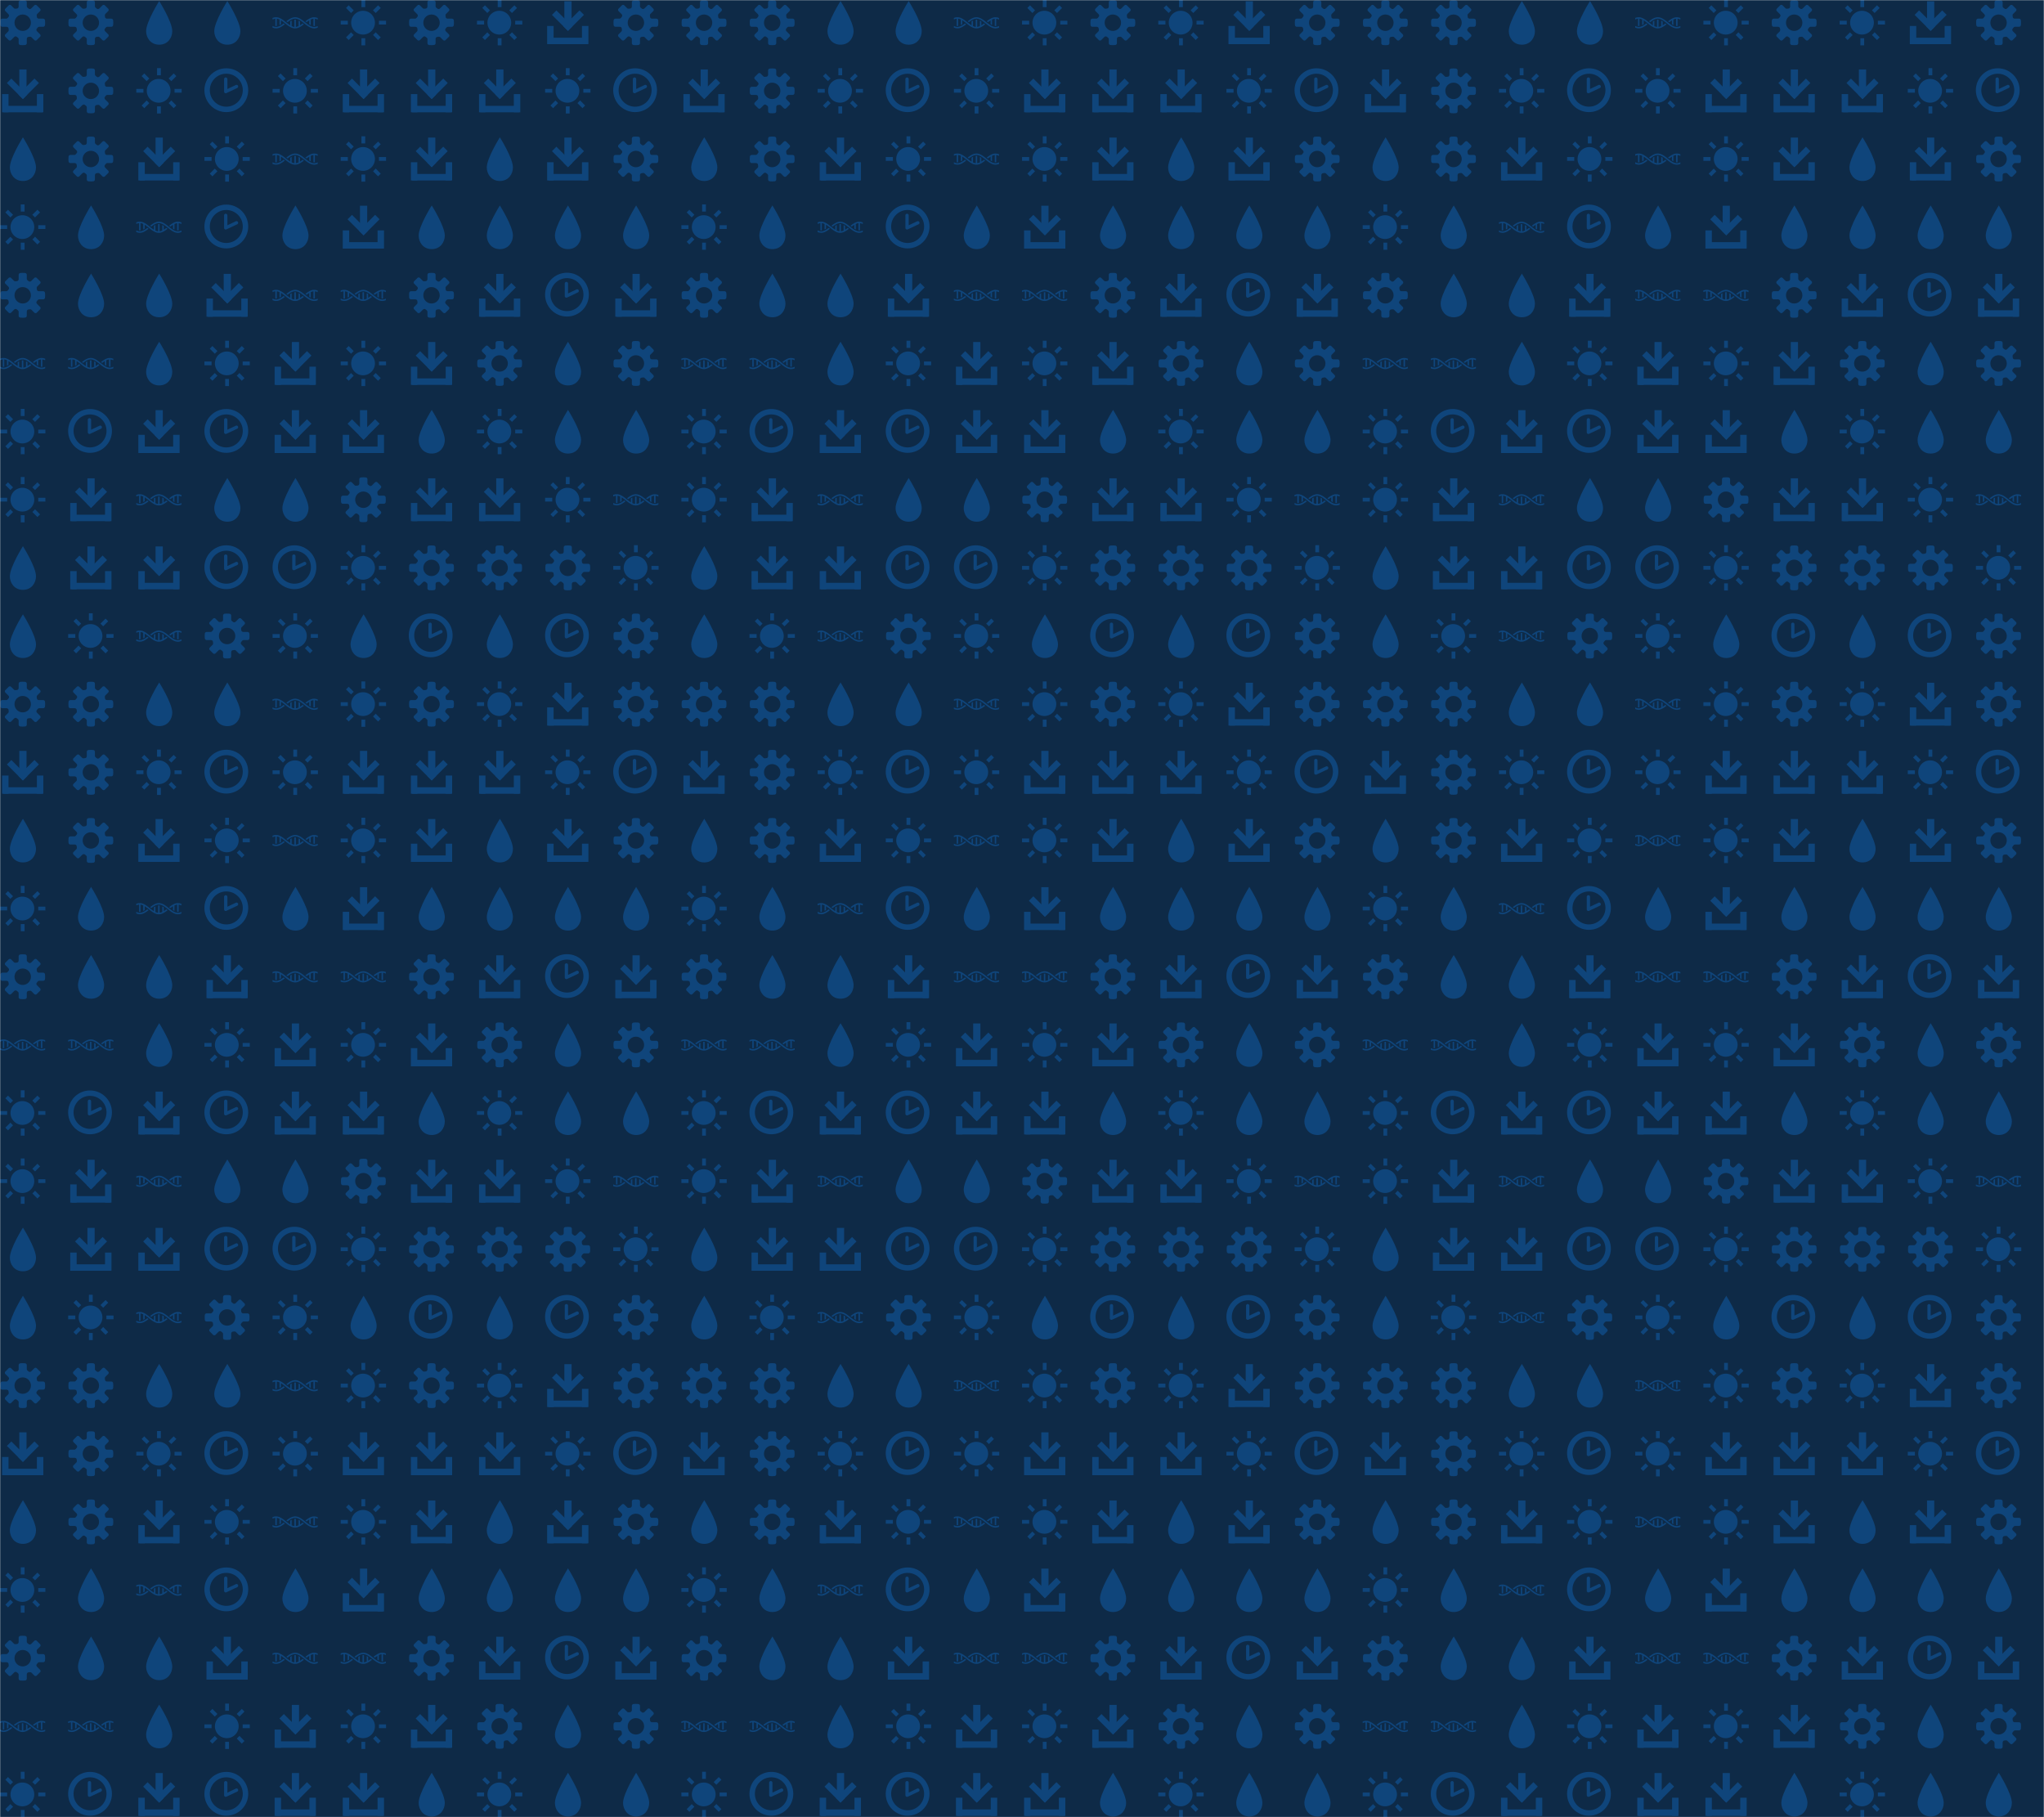 <svg xmlns="http://www.w3.org/2000/svg" version="1.1" xmlns:xlink="http://www.w3.org/1999/xlink" xmlns:svgjs="http://svgjs.dev/svgjs" width="1440" height="1280" preserveAspectRatio="none" viewBox="0 0 1440 1280"><g mask="url(&quot;#SvgjsMask1031&quot;)" fill="none"><rect width="1440" height="1280" x="0" y="0" fill="#0e2a47"></rect><use xlink:href="#SvgjsG1038" transform="translate(0, 0)" fill="#0f457b"></use><use xlink:href="#SvgjsG1038" transform="translate(0, 480)" fill="#0f457b"></use><use xlink:href="#SvgjsG1038" transform="translate(0, 960)" fill="#0f457b"></use><use xlink:href="#SvgjsG1038" transform="translate(480, 0)" fill="#0f457b"></use><use xlink:href="#SvgjsG1038" transform="translate(480, 480)" fill="#0f457b"></use><use xlink:href="#SvgjsG1038" transform="translate(480, 960)" fill="#0f457b"></use><use xlink:href="#SvgjsG1038" transform="translate(960, 0)" fill="#0f457b"></use><use xlink:href="#SvgjsG1038" transform="translate(960, 480)" fill="#0f457b"></use><use xlink:href="#SvgjsG1038" transform="translate(960, 960)" fill="#0f457b"></use></g><defs><mask id="SvgjsMask1031"><rect width="1440" height="1280" fill="#ffffff"></rect></mask><g id="SvgjsG1033"><path d="M6.498 9.304L12.139 3.663l1.565 1.566-5.641 5.641z"></path><path d="M6.8 0.457h2.541v8.028H6.8z"></path><path d="M8.072 10.876L2.429 5.238l1.563-1.566L9.636 9.313zM1.2 13.277h13.733v2.266H1.2z"></path><path d="M0.733 9.143h2.267v6.4h-2.267z m12.267 0h2.267v6.4h-2.267z"></path></g><g id="SvgjsG1034"><path d="M3.474 10.969C3.474 7.665 8.077 0.361 8.077 0.361s4.602 7.305 4.602 10.608c0 2.247-1.506 4.771-4.602 4.771-3.095 0-4.603-2.524-4.603-4.771z" fill-rule="evenodd"></path></g><g id="SvgjsG1037"><path d="M7.713 15.485C3.459 15.485 0 12.025 0 7.768 0 3.513 3.459 0.051 7.713 0.051S15.432 3.513 15.432 7.768c0 4.257-3.465 7.716-7.719 7.717z m0-1.91c3.201 0 5.81-2.604 5.81-5.809 0-3.199-2.61-5.807-5.81-5.807-3.202 0-5.804 2.609-5.804 5.807-0.001 3.206 2.602 5.809 5.804 5.809z"></path><path d="M7.753 8.787a0.574 0.574 0 0 1-0.554-0.042 0.578 0.578 0 0 1-0.259-0.399L6.931 3.862a0.58 0.58 0 0 1 1.162 0v3.478l2.975-1.4a0.578 0.578 0 0 1 0.773 0.275c0.138 0.292 0.011 0.637-0.276 0.774l-3.81 1.798z"></path></g><g id="SvgjsG1036"><path d="M11.986 8.245a46.749 46.749 0 0 1-0.521-0.411c-0.146-0.116-0.293-0.233-0.44-0.348-0.88-0.688-1.797-1.316-2.816-1.407A2.815 2.815 0 0 0 7.954 6.067c-0.086 0-0.171 0.011-0.255 0.018-1.022 0.093-1.942 0.717-2.826 1.408l0.093 0.073c0.108 0.085 0.213 0.168 0.32 0.252C6.165 7.137 7.021 6.576 7.954 6.576c0.93 0 1.784 0.558 2.66 1.236a35.098 35.098 0 0 1 0.535 0.421c0.142 0.113 0.283 0.226 0.426 0.338C12.532 9.32 13.531 10 14.658 10c0.437 0 0.854-0.104 1.257-0.273v-0.557c-0.409 0.197-0.825 0.32-1.257 0.32-0.934 0-1.792-0.563-2.672-1.245z"></path><path d="M11.574 7.496c0.029 0.023 0.059 0.046 0.088 0.07 0.109 0.087 0.216 0.17 0.325 0.256 0.318-0.246 0.635-0.476 0.952-0.67v1.37c0.17 0.111 0.34 0.214 0.51 0.301V6.878c0.315-0.147 0.634-0.248 0.96-0.283v2.537c0.078 0.01 0.157 0.018 0.237 0.018 0.091 0 0.183-0.009 0.273-0.021V6.592c0.34 0.037 0.67 0.144 0.996 0.3V6.336C15.514 6.17 15.099 6.067 14.664 6.067c-1.128 0-2.13 0.68-3.09 1.429z m-7.248 1.08c-0.034-0.027-0.068-0.053-0.102-0.08-0.104-0.083-0.207-0.162-0.31-0.245-0.877 0.678-1.733 1.238-2.665 1.238C0.82 9.49 0.407 9.36 0 9.152v0.562C0.401 9.891 0.815 10 1.249 10c1.124 0 2.122-0.677 3.077-1.423z"></path><path d="M0.989 9.133c0.084 0.011 0.17 0.019 0.254 0.02 0.086 0 0.171-0.008 0.256-0.02V6.592c0.329 0.035 0.65 0.136 0.967 0.285-0.002 0.012-0.007 0.023-0.007 0.036v1.903a5.818 5.818 0 0 0 0.51-0.303V7.152c0.487 0.3 0.971 0.684 1.467 1.08C5.525 9.101 6.652 10 7.948 10c1.123 0 2.121-0.675 3.078-1.42l-0.106-0.084c-0.103-0.082-0.205-0.161-0.306-0.242-0.313 0.242-0.622 0.466-0.934 0.658V7.564A5.816 5.816 0 0 0 9.17 7.261v1.893c0 0.01 0.004 0.019 0.005 0.029-0.316 0.149-0.637 0.252-0.965 0.288V6.937a1.97 1.97 0 0 0-0.267-0.02c-0.082 0-0.163 0.008-0.243 0.017v2.541c-0.33-0.035-0.652-0.136-0.969-0.283 0.002-0.013 0.006-0.024 0.006-0.039V7.248a5.629 5.629 0 0 0-0.51 0.302v1.368c-0.49-0.299-0.976-0.686-1.474-1.083C3.666 6.966 2.539 6.067 1.243 6.067c-0.432 0-0.844 0.096-1.243 0.251v0.55c0.324-0.144 0.652-0.244 0.989-0.278V9.133z"></path></g><g id="SvgjsG1035"><path d="M2.524 8.637H0.014V7.308h2.51v1.329zM3.656 4.576L1.884 2.804l0.935-0.935 1.772 1.772-0.935 0.935z m0 6.817l0.935 0.935-1.772 1.773-0.934-0.936 1.771-1.772z m4.997-8.884h-1.33V-0.002h1.33v2.511z m-1.33 10.952h1.33v2.51h-1.33v-2.509zM12.344 4.576l-0.96-0.935 1.796-1.772 0.935 0.935-1.772 1.772z m0 6.792l1.771 1.797-0.935 0.936-1.771-1.774 0.936-0.96z m3.643-4.06v1.329h-2.51V7.308h2.509z"></path><path d="M3.702 7.984a4.184 4.184 0 1 0 8.368 0 4.184 4.184 0 1 0-8.368 0"></path></g><g id="SvgjsG1032"><path d="M15.233 9.431c0.295 0 0.569-0.239 0.61-0.532 0 0 0.056-0.411 0.056-0.899s-0.056-0.899-0.056-0.899c-0.041-0.292-0.315-0.531-0.61-0.53h-1.524c-0.295 0-0.602-0.188-0.681-0.418s-0.188-0.967 0.021-1.176l1.078-1.077c0.209-0.209 0.225-0.565 0.036-0.792l-1.268-1.268c-0.227-0.189-0.583-0.173-0.792 0.036l-1.078 1.077c-0.208 0.209-0.556 0.293-0.772 0.187s-0.822-0.552-0.821-0.847V0.767c0-0.295-0.239-0.569-0.531-0.61 0 0-0.411-0.057-0.9-0.056s-0.899 0.057-0.899 0.056c-0.293 0.04-0.532 0.315-0.532 0.61v1.524c0 0.295-0.188 0.601-0.418 0.681s-0.967 0.188-1.176-0.021l-1.078-1.078C3.689 1.665 3.333 1.649 3.107 1.837l-1.268 1.268c-0.189 0.227-0.173 0.583 0.036 0.792l1.077 1.078c0.209 0.209 0.293 0.556 0.187 0.772s-0.552 0.822-0.847 0.822H0.767c-0.295 0-0.569 0.239-0.61 0.531 0 0-0.057 0.411-0.056 0.899s0.057 0.899 0.056 0.9c0.04 0.293 0.315 0.532 0.61 0.532h1.525c0.295 0 0.601 0.188 0.681 0.417 0.079 0.23 0.188 0.967-0.02 1.176l-1.078 1.077C1.667 12.311 1.651 12.667 1.84 12.893l1.267 1.268c0.227 0.189 0.583 0.173 0.792-0.036l1.077-1.077c0.209-0.208 0.556-0.292 0.772-0.187s0.821 0.553 0.822 0.848v1.524c0 0.295 0.239 0.569 0.532 0.61 0 0 0.411 0.057 0.899 0.057s0.899-0.056 0.899-0.057c0.293-0.04 0.531-0.315 0.532-0.609v-1.524c0-0.295 0.188-0.602 0.418-0.681 0.23-0.079 0.967-0.188 1.176 0.021l1.077 1.077c0.209 0.209 0.565 0.225 0.792 0.036l1.268-1.267c0.189-0.227 0.173-0.583-0.036-0.792l-1.078-1.077c-0.209-0.209-0.293-0.557-0.186-0.773 0.106-0.216 0.552-0.822 0.847-0.822h1.525zM8 10.892c-1.597 0-2.891-1.294-2.891-2.892 0-1.596 1.295-2.891 2.891-2.891S10.892 6.404 10.892 8 9.597 10.892 8 10.892z"></path></g><g id="SvgjsG1038"><use xlink:href="#SvgjsG1032" transform="translate(0, 0) scale(2)" fill="#0f457b"></use><use xlink:href="#SvgjsG1033" transform="translate(0, 48) scale(2)" fill="#0f457b"></use><use xlink:href="#SvgjsG1034" transform="translate(0, 96) scale(2)" fill="#0f457b"></use><use xlink:href="#SvgjsG1035" transform="translate(0, 144) scale(2)" fill="#0f457b"></use><use xlink:href="#SvgjsG1032" transform="translate(0, 192) scale(2)" fill="#0f457b"></use><use xlink:href="#SvgjsG1036" transform="translate(0, 240) scale(2)" fill="#0f457b"></use><use xlink:href="#SvgjsG1035" transform="translate(0, 288) scale(2)" fill="#0f457b"></use><use xlink:href="#SvgjsG1035" transform="translate(0, 336) scale(2)" fill="#0f457b"></use><use xlink:href="#SvgjsG1034" transform="translate(0, 384) scale(2)" fill="#0f457b"></use><use xlink:href="#SvgjsG1034" transform="translate(0, 432) scale(2)" fill="#0f457b"></use><use xlink:href="#SvgjsG1032" transform="translate(48, 0) scale(2)" fill="#0f457b"></use><use xlink:href="#SvgjsG1032" transform="translate(48, 48) scale(2)" fill="#0f457b"></use><use xlink:href="#SvgjsG1032" transform="translate(48, 96) scale(2)" fill="#0f457b"></use><use xlink:href="#SvgjsG1034" transform="translate(48, 144) scale(2)" fill="#0f457b"></use><use xlink:href="#SvgjsG1034" transform="translate(48, 192) scale(2)" fill="#0f457b"></use><use xlink:href="#SvgjsG1036" transform="translate(48, 240) scale(2)" fill="#0f457b"></use><use xlink:href="#SvgjsG1037" transform="translate(48, 288) scale(2)" fill="#0f457b"></use><use xlink:href="#SvgjsG1033" transform="translate(48, 336) scale(2)" fill="#0f457b"></use><use xlink:href="#SvgjsG1033" transform="translate(48, 384) scale(2)" fill="#0f457b"></use><use xlink:href="#SvgjsG1035" transform="translate(48, 432) scale(2)" fill="#0f457b"></use><use xlink:href="#SvgjsG1034" transform="translate(96, 0) scale(2)" fill="#0f457b"></use><use xlink:href="#SvgjsG1035" transform="translate(96, 48) scale(2)" fill="#0f457b"></use><use xlink:href="#SvgjsG1033" transform="translate(96, 96) scale(2)" fill="#0f457b"></use><use xlink:href="#SvgjsG1036" transform="translate(96, 144) scale(2)" fill="#0f457b"></use><use xlink:href="#SvgjsG1034" transform="translate(96, 192) scale(2)" fill="#0f457b"></use><use xlink:href="#SvgjsG1034" transform="translate(96, 240) scale(2)" fill="#0f457b"></use><use xlink:href="#SvgjsG1033" transform="translate(96, 288) scale(2)" fill="#0f457b"></use><use xlink:href="#SvgjsG1036" transform="translate(96, 336) scale(2)" fill="#0f457b"></use><use xlink:href="#SvgjsG1033" transform="translate(96, 384) scale(2)" fill="#0f457b"></use><use xlink:href="#SvgjsG1036" transform="translate(96, 432) scale(2)" fill="#0f457b"></use><use xlink:href="#SvgjsG1034" transform="translate(144, 0) scale(2)" fill="#0f457b"></use><use xlink:href="#SvgjsG1037" transform="translate(144, 48) scale(2)" fill="#0f457b"></use><use xlink:href="#SvgjsG1035" transform="translate(144, 96) scale(2)" fill="#0f457b"></use><use xlink:href="#SvgjsG1037" transform="translate(144, 144) scale(2)" fill="#0f457b"></use><use xlink:href="#SvgjsG1033" transform="translate(144, 192) scale(2)" fill="#0f457b"></use><use xlink:href="#SvgjsG1035" transform="translate(144, 240) scale(2)" fill="#0f457b"></use><use xlink:href="#SvgjsG1037" transform="translate(144, 288) scale(2)" fill="#0f457b"></use><use xlink:href="#SvgjsG1034" transform="translate(144, 336) scale(2)" fill="#0f457b"></use><use xlink:href="#SvgjsG1037" transform="translate(144, 384) scale(2)" fill="#0f457b"></use><use xlink:href="#SvgjsG1032" transform="translate(144, 432) scale(2)" fill="#0f457b"></use><use xlink:href="#SvgjsG1036" transform="translate(192, 0) scale(2)" fill="#0f457b"></use><use xlink:href="#SvgjsG1035" transform="translate(192, 48) scale(2)" fill="#0f457b"></use><use xlink:href="#SvgjsG1036" transform="translate(192, 96) scale(2)" fill="#0f457b"></use><use xlink:href="#SvgjsG1034" transform="translate(192, 144) scale(2)" fill="#0f457b"></use><use xlink:href="#SvgjsG1036" transform="translate(192, 192) scale(2)" fill="#0f457b"></use><use xlink:href="#SvgjsG1033" transform="translate(192, 240) scale(2)" fill="#0f457b"></use><use xlink:href="#SvgjsG1033" transform="translate(192, 288) scale(2)" fill="#0f457b"></use><use xlink:href="#SvgjsG1034" transform="translate(192, 336) scale(2)" fill="#0f457b"></use><use xlink:href="#SvgjsG1037" transform="translate(192, 384) scale(2)" fill="#0f457b"></use><use xlink:href="#SvgjsG1035" transform="translate(192, 432) scale(2)" fill="#0f457b"></use><use xlink:href="#SvgjsG1035" transform="translate(240, 0) scale(2)" fill="#0f457b"></use><use xlink:href="#SvgjsG1033" transform="translate(240, 48) scale(2)" fill="#0f457b"></use><use xlink:href="#SvgjsG1035" transform="translate(240, 96) scale(2)" fill="#0f457b"></use><use xlink:href="#SvgjsG1033" transform="translate(240, 144) scale(2)" fill="#0f457b"></use><use xlink:href="#SvgjsG1036" transform="translate(240, 192) scale(2)" fill="#0f457b"></use><use xlink:href="#SvgjsG1035" transform="translate(240, 240) scale(2)" fill="#0f457b"></use><use xlink:href="#SvgjsG1033" transform="translate(240, 288) scale(2)" fill="#0f457b"></use><use xlink:href="#SvgjsG1032" transform="translate(240, 336) scale(2)" fill="#0f457b"></use><use xlink:href="#SvgjsG1035" transform="translate(240, 384) scale(2)" fill="#0f457b"></use><use xlink:href="#SvgjsG1034" transform="translate(240, 432) scale(2)" fill="#0f457b"></use><use xlink:href="#SvgjsG1032" transform="translate(288, 0) scale(2)" fill="#0f457b"></use><use xlink:href="#SvgjsG1033" transform="translate(288, 48) scale(2)" fill="#0f457b"></use><use xlink:href="#SvgjsG1033" transform="translate(288, 96) scale(2)" fill="#0f457b"></use><use xlink:href="#SvgjsG1034" transform="translate(288, 144) scale(2)" fill="#0f457b"></use><use xlink:href="#SvgjsG1032" transform="translate(288, 192) scale(2)" fill="#0f457b"></use><use xlink:href="#SvgjsG1033" transform="translate(288, 240) scale(2)" fill="#0f457b"></use><use xlink:href="#SvgjsG1034" transform="translate(288, 288) scale(2)" fill="#0f457b"></use><use xlink:href="#SvgjsG1033" transform="translate(288, 336) scale(2)" fill="#0f457b"></use><use xlink:href="#SvgjsG1032" transform="translate(288, 384) scale(2)" fill="#0f457b"></use><use xlink:href="#SvgjsG1037" transform="translate(288, 432) scale(2)" fill="#0f457b"></use><use xlink:href="#SvgjsG1035" transform="translate(336, 0) scale(2)" fill="#0f457b"></use><use xlink:href="#SvgjsG1033" transform="translate(336, 48) scale(2)" fill="#0f457b"></use><use xlink:href="#SvgjsG1034" transform="translate(336, 96) scale(2)" fill="#0f457b"></use><use xlink:href="#SvgjsG1034" transform="translate(336, 144) scale(2)" fill="#0f457b"></use><use xlink:href="#SvgjsG1033" transform="translate(336, 192) scale(2)" fill="#0f457b"></use><use xlink:href="#SvgjsG1032" transform="translate(336, 240) scale(2)" fill="#0f457b"></use><use xlink:href="#SvgjsG1035" transform="translate(336, 288) scale(2)" fill="#0f457b"></use><use xlink:href="#SvgjsG1033" transform="translate(336, 336) scale(2)" fill="#0f457b"></use><use xlink:href="#SvgjsG1032" transform="translate(336, 384) scale(2)" fill="#0f457b"></use><use xlink:href="#SvgjsG1034" transform="translate(336, 432) scale(2)" fill="#0f457b"></use><use xlink:href="#SvgjsG1033" transform="translate(384, 0) scale(2)" fill="#0f457b"></use><use xlink:href="#SvgjsG1035" transform="translate(384, 48) scale(2)" fill="#0f457b"></use><use xlink:href="#SvgjsG1033" transform="translate(384, 96) scale(2)" fill="#0f457b"></use><use xlink:href="#SvgjsG1034" transform="translate(384, 144) scale(2)" fill="#0f457b"></use><use xlink:href="#SvgjsG1037" transform="translate(384, 192) scale(2)" fill="#0f457b"></use><use xlink:href="#SvgjsG1034" transform="translate(384, 240) scale(2)" fill="#0f457b"></use><use xlink:href="#SvgjsG1034" transform="translate(384, 288) scale(2)" fill="#0f457b"></use><use xlink:href="#SvgjsG1035" transform="translate(384, 336) scale(2)" fill="#0f457b"></use><use xlink:href="#SvgjsG1032" transform="translate(384, 384) scale(2)" fill="#0f457b"></use><use xlink:href="#SvgjsG1037" transform="translate(384, 432) scale(2)" fill="#0f457b"></use><use xlink:href="#SvgjsG1032" transform="translate(432, 0) scale(2)" fill="#0f457b"></use><use xlink:href="#SvgjsG1037" transform="translate(432, 48) scale(2)" fill="#0f457b"></use><use xlink:href="#SvgjsG1032" transform="translate(432, 96) scale(2)" fill="#0f457b"></use><use xlink:href="#SvgjsG1034" transform="translate(432, 144) scale(2)" fill="#0f457b"></use><use xlink:href="#SvgjsG1033" transform="translate(432, 192) scale(2)" fill="#0f457b"></use><use xlink:href="#SvgjsG1032" transform="translate(432, 240) scale(2)" fill="#0f457b"></use><use xlink:href="#SvgjsG1034" transform="translate(432, 288) scale(2)" fill="#0f457b"></use><use xlink:href="#SvgjsG1036" transform="translate(432, 336) scale(2)" fill="#0f457b"></use><use xlink:href="#SvgjsG1035" transform="translate(432, 384) scale(2)" fill="#0f457b"></use><use xlink:href="#SvgjsG1032" transform="translate(432, 432) scale(2)" fill="#0f457b"></use></g></defs></svg>